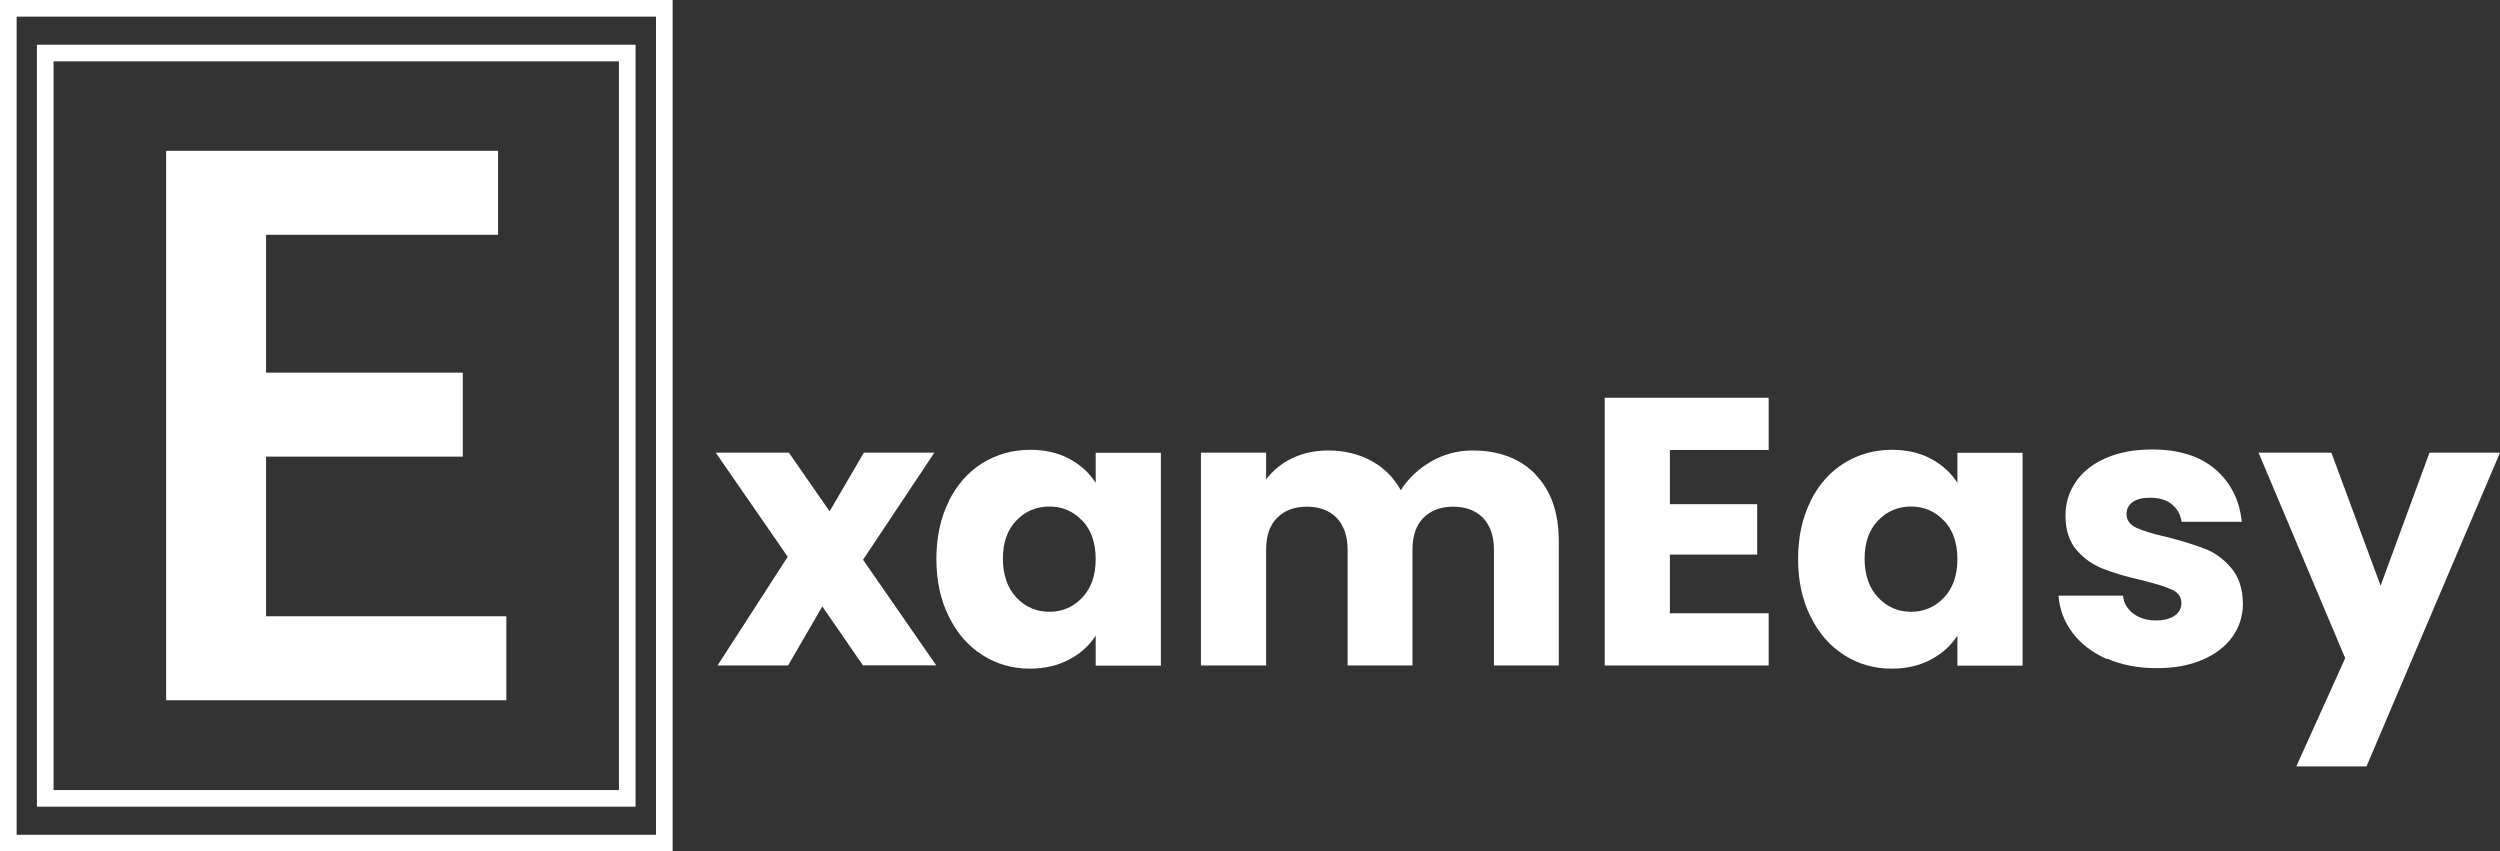 <?xml version="1.0" encoding="UTF-8"?>
<svg id="Layer_2" data-name="Layer 2" xmlns="http://www.w3.org/2000/svg" viewBox="0 0 150.34 51.2">
  <rect x="0" y="0" width="150.34" height="51.2" fill="#333333" stroke="none"/>
  <defs>
    <style>
      .cls-1 {
        fill: #fff;
      }
    </style>
  </defs>
  <g id="Layer_14" data-name="Layer 14">
    <g>
      <path class="cls-1" d="m9.99,9.07h19.96v5.05h-13.95v8.29h11.83v5.05h-11.83v9.6h14.45v5.05H9.99V9.07Z"/>
      <path class="cls-1" d="m40.45,51.2H0V0h40.45v51.2Zm-39.45-1h38.45V1H1v49.2Z"/>
      <path class="cls-1" d="m38.22,48.51H2.22V2.69h36v45.81Zm-35-1h34V3.69H3.22v43.81Z"/>
      <path class="cls-1" d="m57.05,30.14c.5-.99,1.17-1.76,2.03-2.29.86-.53,1.81-.8,2.87-.8.9,0,1.69.18,2.37.55s1.2.85,1.57,1.44v-1.81h3.92v12.8h-3.92v-1.81c-.38.6-.91,1.08-1.59,1.44s-1.47.55-2.37.55c-1.04,0-1.99-.27-2.84-.81-.86-.54-1.53-1.31-2.03-2.32-.5-1-.75-2.16-.75-3.47s.25-2.47.75-3.46Zm8.03,1.17c-.54-.57-1.2-.85-1.98-.85s-1.44.28-1.98.84c-.54.56-.81,1.33-.81,2.3s.27,1.75.81,2.33c.54.57,1.2.86,1.98.86s1.44-.28,1.98-.85c.54-.57.81-1.34.81-2.32s-.27-1.75-.81-2.32Z"/>
      <path class="cls-1" d="m51.9,40.02l-2.45-3.55-2.06,3.55h-4.24l4.22-6.54-4.33-6.26h4.4l2.45,3.53,2.06-3.53h4.24l-4.29,6.44,4.4,6.35h-4.4Z"/>
      <path class="cls-1" d="m92.33,28.53c.94.96,1.41,2.3,1.41,4.01v7.48h-3.9v-6.95c0-.83-.22-1.46-.65-1.92-.44-.45-1.04-.68-1.8-.68s-1.36.23-1.8.68c-.44.45-.65,1.09-.65,1.92v6.95h-3.9v-6.95c0-.83-.22-1.46-.65-1.92-.44-.45-1.04-.68-1.8-.68s-1.36.23-1.8.68c-.44.45-.65,1.09-.65,1.92v6.95h-3.92v-12.8h3.92v1.61c.4-.53.92-.96,1.56-1.27.64-.31,1.37-.47,2.18-.47.96,0,1.82.21,2.58.62.76.41,1.35,1,1.78,1.77.44-.7,1.05-1.28,1.81-1.72.76-.44,1.6-.67,2.5-.67,1.59,0,2.86.48,3.8,1.44Z"/>
      <path class="cls-1" d="m100.42,27.06v3.26h5.25v3.03h-5.25v3.53h5.94v3.14h-9.86v-16.1h9.86v3.14h-5.94Z"/>
      <path class="cls-1" d="m108.87,30.14c.5-.99,1.17-1.76,2.03-2.29.86-.53,1.81-.8,2.87-.8.9,0,1.69.18,2.37.55.68.37,1.2.85,1.57,1.44v-1.81h3.92v12.8h-3.92v-1.81c-.38.6-.91,1.08-1.59,1.44-.68.37-1.47.55-2.37.55-1.04,0-1.99-.27-2.84-.81-.86-.54-1.53-1.31-2.03-2.32-.5-1-.75-2.16-.75-3.47s.25-2.47.75-3.46Zm8.03,1.17c-.54-.57-1.2-.85-1.98-.85s-1.44.28-1.98.84c-.54.56-.81,1.33-.81,2.3s.27,1.75.81,2.33c.54.57,1.2.86,1.98.86s1.44-.28,1.98-.85c.54-.57.81-1.34.81-2.32s-.27-1.75-.81-2.32Z"/>
      <path class="cls-1" d="m126.7,39.63c-.87-.38-1.56-.91-2.06-1.57s-.79-1.41-.85-2.24h3.88c.04.44.25.8.62,1.08.37.28.82.41,1.35.41.49,0,.87-.1,1.14-.29.27-.19.4-.44.4-.75,0-.37-.19-.64-.57-.81-.38-.18-1-.37-1.86-.58-.92-.21-1.68-.44-2.29-.68s-1.14-.61-1.58-1.12c-.44-.51-.67-1.2-.67-2.08,0-.73.2-1.4.61-2.01.4-.6,1-1.08,1.79-1.43.79-.35,1.72-.53,2.81-.53,1.61,0,2.87.4,3.8,1.19.92.8,1.46,1.85,1.59,3.16h-3.62c-.06-.44-.26-.79-.59-1.06-.33-.26-.76-.39-1.3-.39-.46,0-.81.09-1.05.26-.24.18-.37.42-.37.72,0,.37.2.64.59.83.39.18,1,.37,1.82.55.95.24,1.72.49,2.32.72s1.12.62,1.57,1.15c.45.53.68,1.23.7,2.12,0,.75-.21,1.42-.63,2.01-.42.59-1.02,1.05-1.81,1.39-.79.34-1.7.5-2.74.5-1.12,0-2.11-.19-2.98-.57Z"/>
      <path class="cls-1" d="m150.34,27.22l-8.03,18.87h-4.22l2.94-6.51-5.21-12.36h4.38l2.96,8,2.94-8h4.24Z"/>
    </g>
  </g>
</svg>